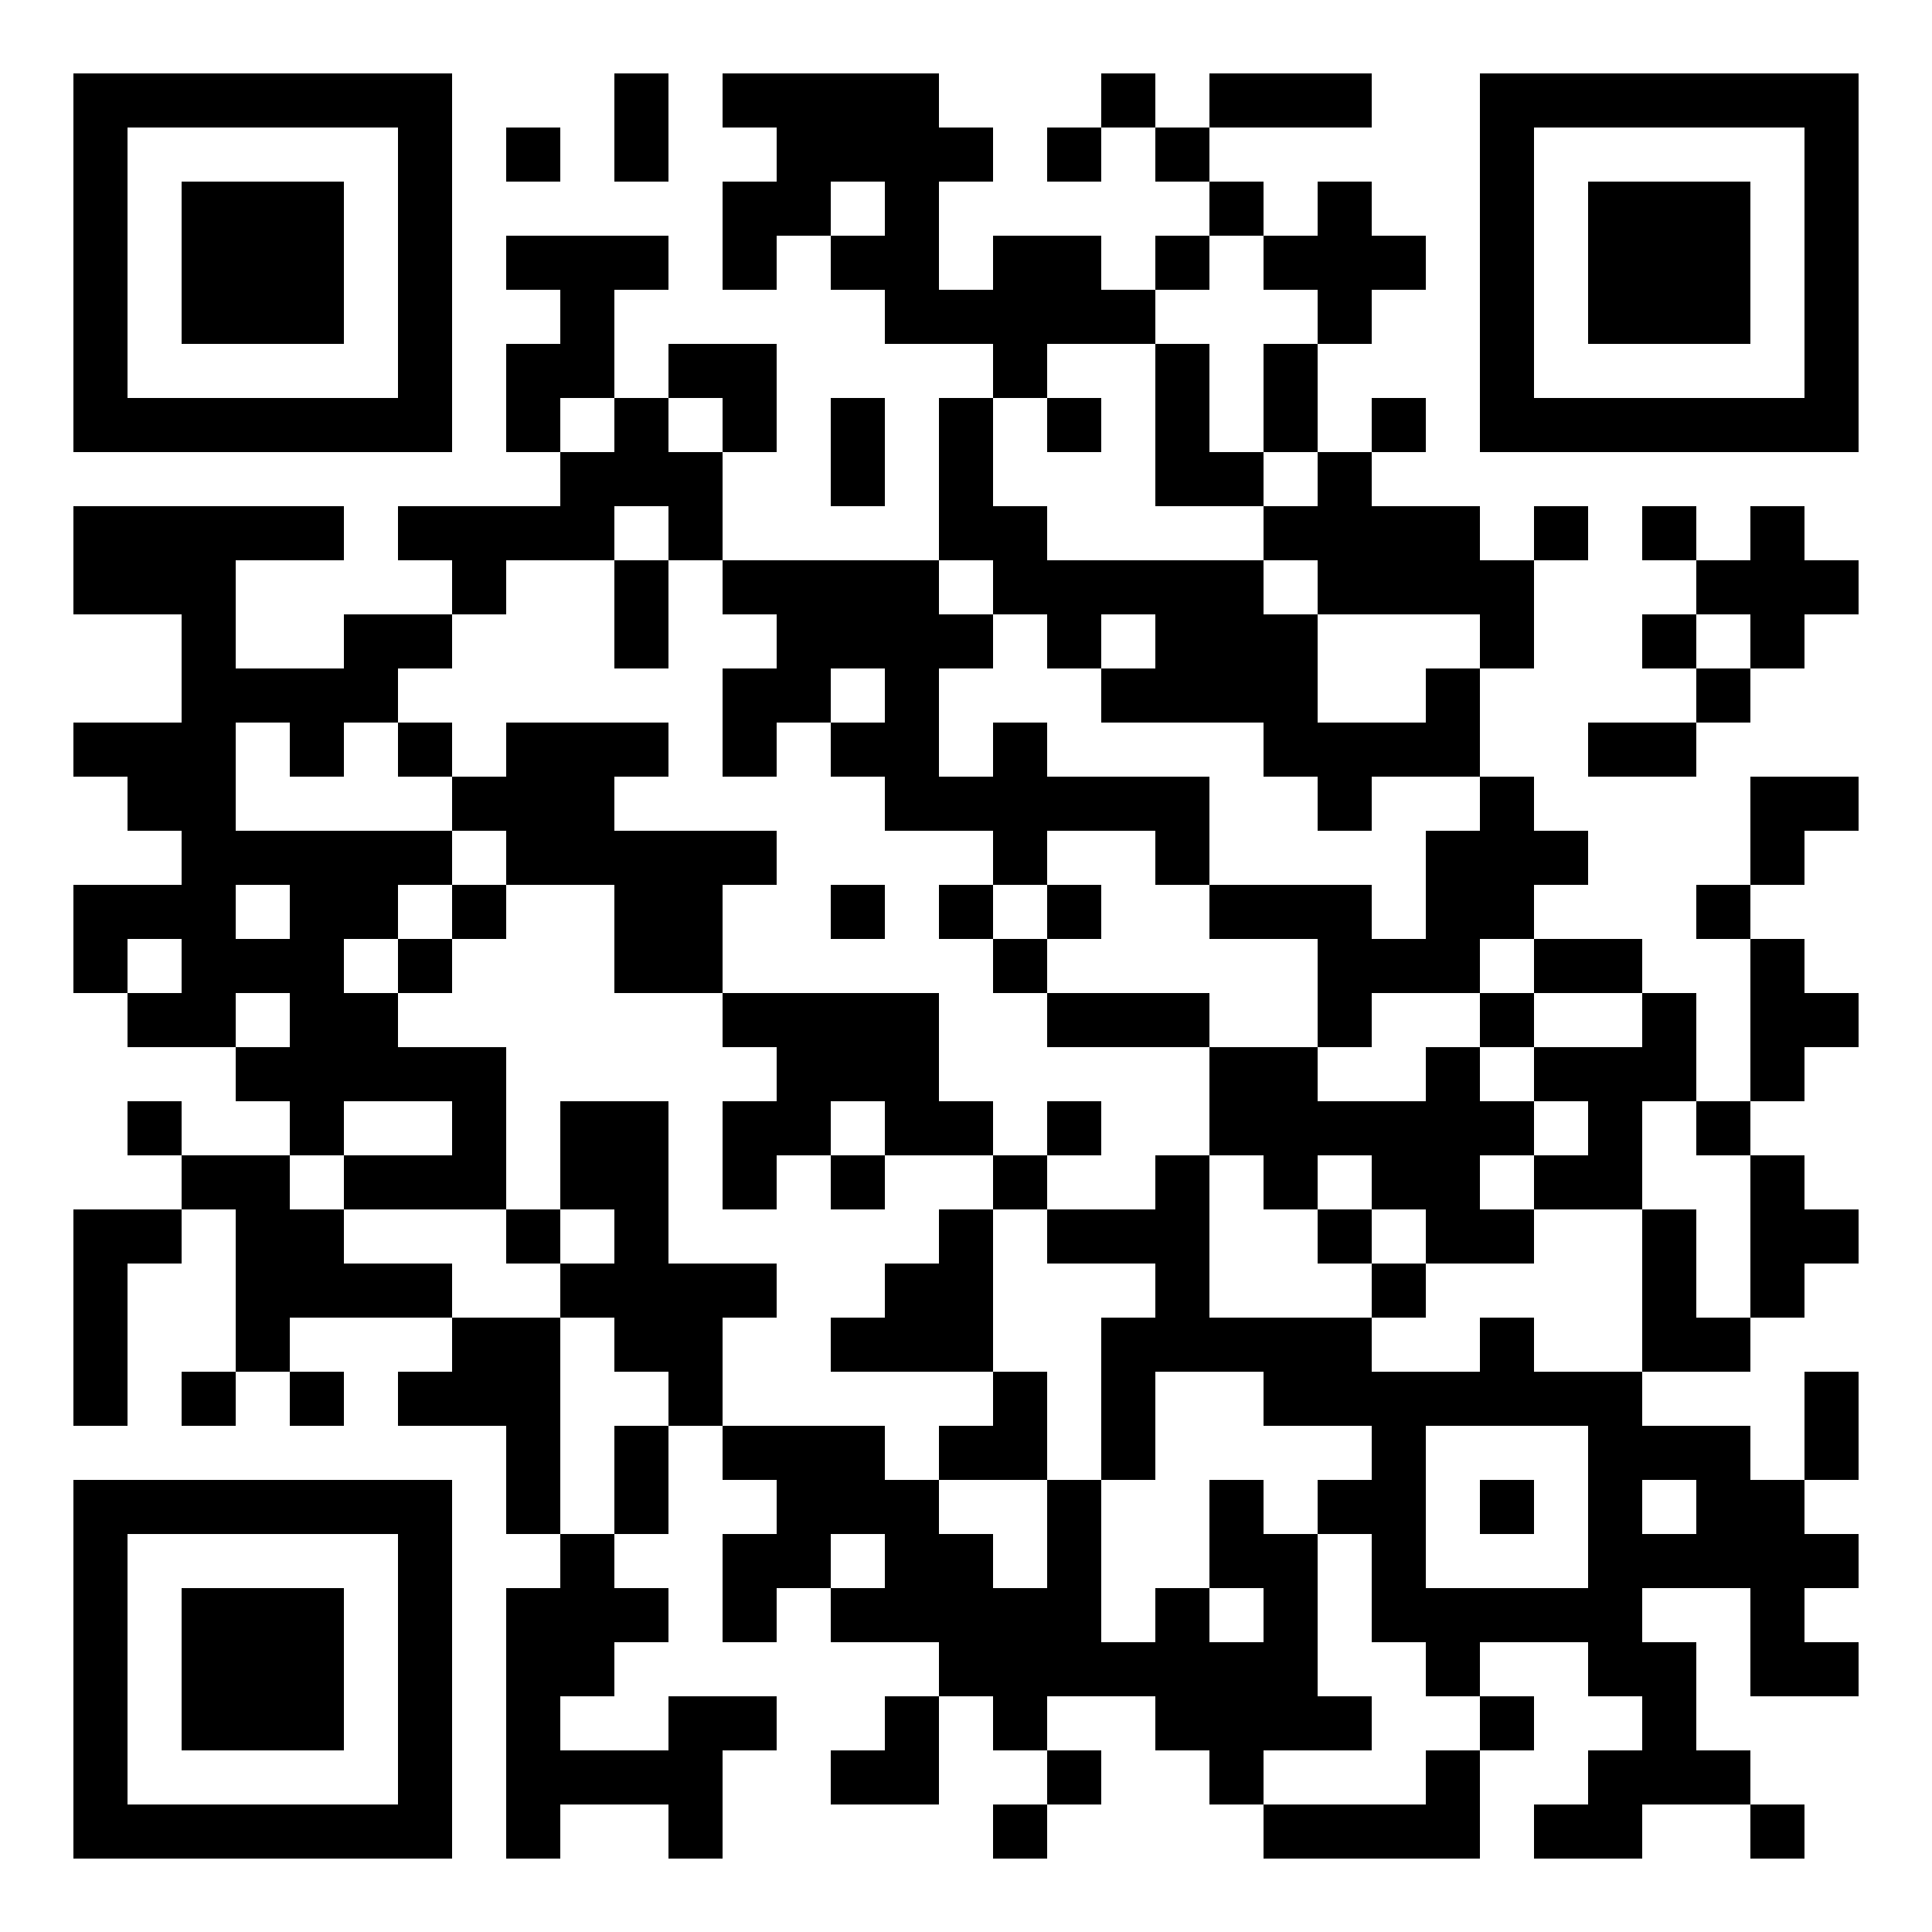 <?xml version="1.0" encoding="UTF-8"?>
<svg version="1.1" baseProfile="tiny" xmlns="http://www.w3.org/2000/svg" width="500" height="500">
<rect shape-rendering="optimizeSpeed"  x="0" y="0" width="500" height="500" fill="white" />
<rect shape-rendering="optimizeSpeed"  x="19" y="19" width="14" height="14" fill="black" />
<rect shape-rendering="optimizeSpeed"  x="33" y="19" width="14" height="14" fill="black" />
<rect shape-rendering="optimizeSpeed"  x="47" y="19" width="14" height="14" fill="black" />
<rect shape-rendering="optimizeSpeed"  x="61" y="19" width="14" height="14" fill="black" />
<rect shape-rendering="optimizeSpeed"  x="75" y="19" width="14" height="14" fill="black" />
<rect shape-rendering="optimizeSpeed"  x="89" y="19" width="14" height="14" fill="black" />
<rect shape-rendering="optimizeSpeed"  x="103" y="19" width="14" height="14" fill="black" />
<rect shape-rendering="optimizeSpeed"  x="159" y="19" width="14" height="14" fill="black" />
<rect shape-rendering="optimizeSpeed"  x="187" y="19" width="14" height="14" fill="black" />
<rect shape-rendering="optimizeSpeed"  x="201" y="19" width="14" height="14" fill="black" />
<rect shape-rendering="optimizeSpeed"  x="215" y="19" width="14" height="14" fill="black" />
<rect shape-rendering="optimizeSpeed"  x="229" y="19" width="14" height="14" fill="black" />
<rect shape-rendering="optimizeSpeed"  x="285" y="19" width="14" height="14" fill="black" />
<rect shape-rendering="optimizeSpeed"  x="313" y="19" width="14" height="14" fill="black" />
<rect shape-rendering="optimizeSpeed"  x="327" y="19" width="14" height="14" fill="black" />
<rect shape-rendering="optimizeSpeed"  x="341" y="19" width="14" height="14" fill="black" />
<rect shape-rendering="optimizeSpeed"  x="383" y="19" width="14" height="14" fill="black" />
<rect shape-rendering="optimizeSpeed"  x="397" y="19" width="14" height="14" fill="black" />
<rect shape-rendering="optimizeSpeed"  x="411" y="19" width="14" height="14" fill="black" />
<rect shape-rendering="optimizeSpeed"  x="425" y="19" width="14" height="14" fill="black" />
<rect shape-rendering="optimizeSpeed"  x="439" y="19" width="14" height="14" fill="black" />
<rect shape-rendering="optimizeSpeed"  x="453" y="19" width="14" height="14" fill="black" />
<rect shape-rendering="optimizeSpeed"  x="467" y="19" width="14" height="14" fill="black" />
<rect shape-rendering="optimizeSpeed"  x="19" y="33" width="14" height="14" fill="black" />
<rect shape-rendering="optimizeSpeed"  x="103" y="33" width="14" height="14" fill="black" />
<rect shape-rendering="optimizeSpeed"  x="131" y="33" width="14" height="14" fill="black" />
<rect shape-rendering="optimizeSpeed"  x="159" y="33" width="14" height="14" fill="black" />
<rect shape-rendering="optimizeSpeed"  x="201" y="33" width="14" height="14" fill="black" />
<rect shape-rendering="optimizeSpeed"  x="215" y="33" width="14" height="14" fill="black" />
<rect shape-rendering="optimizeSpeed"  x="229" y="33" width="14" height="14" fill="black" />
<rect shape-rendering="optimizeSpeed"  x="243" y="33" width="14" height="14" fill="black" />
<rect shape-rendering="optimizeSpeed"  x="271" y="33" width="14" height="14" fill="black" />
<rect shape-rendering="optimizeSpeed"  x="299" y="33" width="14" height="14" fill="black" />
<rect shape-rendering="optimizeSpeed"  x="383" y="33" width="14" height="14" fill="black" />
<rect shape-rendering="optimizeSpeed"  x="467" y="33" width="14" height="14" fill="black" />
<rect shape-rendering="optimizeSpeed"  x="19" y="47" width="14" height="14" fill="black" />
<rect shape-rendering="optimizeSpeed"  x="47" y="47" width="14" height="14" fill="black" />
<rect shape-rendering="optimizeSpeed"  x="61" y="47" width="14" height="14" fill="black" />
<rect shape-rendering="optimizeSpeed"  x="75" y="47" width="14" height="14" fill="black" />
<rect shape-rendering="optimizeSpeed"  x="103" y="47" width="14" height="14" fill="black" />
<rect shape-rendering="optimizeSpeed"  x="187" y="47" width="14" height="14" fill="black" />
<rect shape-rendering="optimizeSpeed"  x="201" y="47" width="14" height="14" fill="black" />
<rect shape-rendering="optimizeSpeed"  x="229" y="47" width="14" height="14" fill="black" />
<rect shape-rendering="optimizeSpeed"  x="313" y="47" width="14" height="14" fill="black" />
<rect shape-rendering="optimizeSpeed"  x="341" y="47" width="14" height="14" fill="black" />
<rect shape-rendering="optimizeSpeed"  x="383" y="47" width="14" height="14" fill="black" />
<rect shape-rendering="optimizeSpeed"  x="411" y="47" width="14" height="14" fill="black" />
<rect shape-rendering="optimizeSpeed"  x="425" y="47" width="14" height="14" fill="black" />
<rect shape-rendering="optimizeSpeed"  x="439" y="47" width="14" height="14" fill="black" />
<rect shape-rendering="optimizeSpeed"  x="467" y="47" width="14" height="14" fill="black" />
<rect shape-rendering="optimizeSpeed"  x="19" y="61" width="14" height="14" fill="black" />
<rect shape-rendering="optimizeSpeed"  x="47" y="61" width="14" height="14" fill="black" />
<rect shape-rendering="optimizeSpeed"  x="61" y="61" width="14" height="14" fill="black" />
<rect shape-rendering="optimizeSpeed"  x="75" y="61" width="14" height="14" fill="black" />
<rect shape-rendering="optimizeSpeed"  x="103" y="61" width="14" height="14" fill="black" />
<rect shape-rendering="optimizeSpeed"  x="131" y="61" width="14" height="14" fill="black" />
<rect shape-rendering="optimizeSpeed"  x="145" y="61" width="14" height="14" fill="black" />
<rect shape-rendering="optimizeSpeed"  x="159" y="61" width="14" height="14" fill="black" />
<rect shape-rendering="optimizeSpeed"  x="187" y="61" width="14" height="14" fill="black" />
<rect shape-rendering="optimizeSpeed"  x="215" y="61" width="14" height="14" fill="black" />
<rect shape-rendering="optimizeSpeed"  x="229" y="61" width="14" height="14" fill="black" />
<rect shape-rendering="optimizeSpeed"  x="257" y="61" width="14" height="14" fill="black" />
<rect shape-rendering="optimizeSpeed"  x="271" y="61" width="14" height="14" fill="black" />
<rect shape-rendering="optimizeSpeed"  x="299" y="61" width="14" height="14" fill="black" />
<rect shape-rendering="optimizeSpeed"  x="327" y="61" width="14" height="14" fill="black" />
<rect shape-rendering="optimizeSpeed"  x="341" y="61" width="14" height="14" fill="black" />
<rect shape-rendering="optimizeSpeed"  x="355" y="61" width="14" height="14" fill="black" />
<rect shape-rendering="optimizeSpeed"  x="383" y="61" width="14" height="14" fill="black" />
<rect shape-rendering="optimizeSpeed"  x="411" y="61" width="14" height="14" fill="black" />
<rect shape-rendering="optimizeSpeed"  x="425" y="61" width="14" height="14" fill="black" />
<rect shape-rendering="optimizeSpeed"  x="439" y="61" width="14" height="14" fill="black" />
<rect shape-rendering="optimizeSpeed"  x="467" y="61" width="14" height="14" fill="black" />
<rect shape-rendering="optimizeSpeed"  x="19" y="75" width="14" height="14" fill="black" />
<rect shape-rendering="optimizeSpeed"  x="47" y="75" width="14" height="14" fill="black" />
<rect shape-rendering="optimizeSpeed"  x="61" y="75" width="14" height="14" fill="black" />
<rect shape-rendering="optimizeSpeed"  x="75" y="75" width="14" height="14" fill="black" />
<rect shape-rendering="optimizeSpeed"  x="103" y="75" width="14" height="14" fill="black" />
<rect shape-rendering="optimizeSpeed"  x="145" y="75" width="14" height="14" fill="black" />
<rect shape-rendering="optimizeSpeed"  x="229" y="75" width="14" height="14" fill="black" />
<rect shape-rendering="optimizeSpeed"  x="243" y="75" width="14" height="14" fill="black" />
<rect shape-rendering="optimizeSpeed"  x="257" y="75" width="14" height="14" fill="black" />
<rect shape-rendering="optimizeSpeed"  x="271" y="75" width="14" height="14" fill="black" />
<rect shape-rendering="optimizeSpeed"  x="285" y="75" width="14" height="14" fill="black" />
<rect shape-rendering="optimizeSpeed"  x="341" y="75" width="14" height="14" fill="black" />
<rect shape-rendering="optimizeSpeed"  x="383" y="75" width="14" height="14" fill="black" />
<rect shape-rendering="optimizeSpeed"  x="411" y="75" width="14" height="14" fill="black" />
<rect shape-rendering="optimizeSpeed"  x="425" y="75" width="14" height="14" fill="black" />
<rect shape-rendering="optimizeSpeed"  x="439" y="75" width="14" height="14" fill="black" />
<rect shape-rendering="optimizeSpeed"  x="467" y="75" width="14" height="14" fill="black" />
<rect shape-rendering="optimizeSpeed"  x="19" y="89" width="14" height="14" fill="black" />
<rect shape-rendering="optimizeSpeed"  x="103" y="89" width="14" height="14" fill="black" />
<rect shape-rendering="optimizeSpeed"  x="131" y="89" width="14" height="14" fill="black" />
<rect shape-rendering="optimizeSpeed"  x="145" y="89" width="14" height="14" fill="black" />
<rect shape-rendering="optimizeSpeed"  x="173" y="89" width="14" height="14" fill="black" />
<rect shape-rendering="optimizeSpeed"  x="187" y="89" width="14" height="14" fill="black" />
<rect shape-rendering="optimizeSpeed"  x="257" y="89" width="14" height="14" fill="black" />
<rect shape-rendering="optimizeSpeed"  x="299" y="89" width="14" height="14" fill="black" />
<rect shape-rendering="optimizeSpeed"  x="327" y="89" width="14" height="14" fill="black" />
<rect shape-rendering="optimizeSpeed"  x="383" y="89" width="14" height="14" fill="black" />
<rect shape-rendering="optimizeSpeed"  x="467" y="89" width="14" height="14" fill="black" />
<rect shape-rendering="optimizeSpeed"  x="19" y="103" width="14" height="14" fill="black" />
<rect shape-rendering="optimizeSpeed"  x="33" y="103" width="14" height="14" fill="black" />
<rect shape-rendering="optimizeSpeed"  x="47" y="103" width="14" height="14" fill="black" />
<rect shape-rendering="optimizeSpeed"  x="61" y="103" width="14" height="14" fill="black" />
<rect shape-rendering="optimizeSpeed"  x="75" y="103" width="14" height="14" fill="black" />
<rect shape-rendering="optimizeSpeed"  x="89" y="103" width="14" height="14" fill="black" />
<rect shape-rendering="optimizeSpeed"  x="103" y="103" width="14" height="14" fill="black" />
<rect shape-rendering="optimizeSpeed"  x="131" y="103" width="14" height="14" fill="black" />
<rect shape-rendering="optimizeSpeed"  x="159" y="103" width="14" height="14" fill="black" />
<rect shape-rendering="optimizeSpeed"  x="187" y="103" width="14" height="14" fill="black" />
<rect shape-rendering="optimizeSpeed"  x="215" y="103" width="14" height="14" fill="black" />
<rect shape-rendering="optimizeSpeed"  x="243" y="103" width="14" height="14" fill="black" />
<rect shape-rendering="optimizeSpeed"  x="271" y="103" width="14" height="14" fill="black" />
<rect shape-rendering="optimizeSpeed"  x="299" y="103" width="14" height="14" fill="black" />
<rect shape-rendering="optimizeSpeed"  x="327" y="103" width="14" height="14" fill="black" />
<rect shape-rendering="optimizeSpeed"  x="355" y="103" width="14" height="14" fill="black" />
<rect shape-rendering="optimizeSpeed"  x="383" y="103" width="14" height="14" fill="black" />
<rect shape-rendering="optimizeSpeed"  x="397" y="103" width="14" height="14" fill="black" />
<rect shape-rendering="optimizeSpeed"  x="411" y="103" width="14" height="14" fill="black" />
<rect shape-rendering="optimizeSpeed"  x="425" y="103" width="14" height="14" fill="black" />
<rect shape-rendering="optimizeSpeed"  x="439" y="103" width="14" height="14" fill="black" />
<rect shape-rendering="optimizeSpeed"  x="453" y="103" width="14" height="14" fill="black" />
<rect shape-rendering="optimizeSpeed"  x="467" y="103" width="14" height="14" fill="black" />
<rect shape-rendering="optimizeSpeed"  x="145" y="117" width="14" height="14" fill="black" />
<rect shape-rendering="optimizeSpeed"  x="159" y="117" width="14" height="14" fill="black" />
<rect shape-rendering="optimizeSpeed"  x="173" y="117" width="14" height="14" fill="black" />
<rect shape-rendering="optimizeSpeed"  x="215" y="117" width="14" height="14" fill="black" />
<rect shape-rendering="optimizeSpeed"  x="243" y="117" width="14" height="14" fill="black" />
<rect shape-rendering="optimizeSpeed"  x="299" y="117" width="14" height="14" fill="black" />
<rect shape-rendering="optimizeSpeed"  x="313" y="117" width="14" height="14" fill="black" />
<rect shape-rendering="optimizeSpeed"  x="341" y="117" width="14" height="14" fill="black" />
<rect shape-rendering="optimizeSpeed"  x="19" y="131" width="14" height="14" fill="black" />
<rect shape-rendering="optimizeSpeed"  x="33" y="131" width="14" height="14" fill="black" />
<rect shape-rendering="optimizeSpeed"  x="47" y="131" width="14" height="14" fill="black" />
<rect shape-rendering="optimizeSpeed"  x="61" y="131" width="14" height="14" fill="black" />
<rect shape-rendering="optimizeSpeed"  x="75" y="131" width="14" height="14" fill="black" />
<rect shape-rendering="optimizeSpeed"  x="103" y="131" width="14" height="14" fill="black" />
<rect shape-rendering="optimizeSpeed"  x="117" y="131" width="14" height="14" fill="black" />
<rect shape-rendering="optimizeSpeed"  x="131" y="131" width="14" height="14" fill="black" />
<rect shape-rendering="optimizeSpeed"  x="145" y="131" width="14" height="14" fill="black" />
<rect shape-rendering="optimizeSpeed"  x="173" y="131" width="14" height="14" fill="black" />
<rect shape-rendering="optimizeSpeed"  x="243" y="131" width="14" height="14" fill="black" />
<rect shape-rendering="optimizeSpeed"  x="257" y="131" width="14" height="14" fill="black" />
<rect shape-rendering="optimizeSpeed"  x="327" y="131" width="14" height="14" fill="black" />
<rect shape-rendering="optimizeSpeed"  x="341" y="131" width="14" height="14" fill="black" />
<rect shape-rendering="optimizeSpeed"  x="355" y="131" width="14" height="14" fill="black" />
<rect shape-rendering="optimizeSpeed"  x="369" y="131" width="14" height="14" fill="black" />
<rect shape-rendering="optimizeSpeed"  x="397" y="131" width="14" height="14" fill="black" />
<rect shape-rendering="optimizeSpeed"  x="425" y="131" width="14" height="14" fill="black" />
<rect shape-rendering="optimizeSpeed"  x="453" y="131" width="14" height="14" fill="black" />
<rect shape-rendering="optimizeSpeed"  x="19" y="145" width="14" height="14" fill="black" />
<rect shape-rendering="optimizeSpeed"  x="33" y="145" width="14" height="14" fill="black" />
<rect shape-rendering="optimizeSpeed"  x="47" y="145" width="14" height="14" fill="black" />
<rect shape-rendering="optimizeSpeed"  x="117" y="145" width="14" height="14" fill="black" />
<rect shape-rendering="optimizeSpeed"  x="159" y="145" width="14" height="14" fill="black" />
<rect shape-rendering="optimizeSpeed"  x="187" y="145" width="14" height="14" fill="black" />
<rect shape-rendering="optimizeSpeed"  x="201" y="145" width="14" height="14" fill="black" />
<rect shape-rendering="optimizeSpeed"  x="215" y="145" width="14" height="14" fill="black" />
<rect shape-rendering="optimizeSpeed"  x="229" y="145" width="14" height="14" fill="black" />
<rect shape-rendering="optimizeSpeed"  x="257" y="145" width="14" height="14" fill="black" />
<rect shape-rendering="optimizeSpeed"  x="271" y="145" width="14" height="14" fill="black" />
<rect shape-rendering="optimizeSpeed"  x="285" y="145" width="14" height="14" fill="black" />
<rect shape-rendering="optimizeSpeed"  x="299" y="145" width="14" height="14" fill="black" />
<rect shape-rendering="optimizeSpeed"  x="313" y="145" width="14" height="14" fill="black" />
<rect shape-rendering="optimizeSpeed"  x="341" y="145" width="14" height="14" fill="black" />
<rect shape-rendering="optimizeSpeed"  x="355" y="145" width="14" height="14" fill="black" />
<rect shape-rendering="optimizeSpeed"  x="369" y="145" width="14" height="14" fill="black" />
<rect shape-rendering="optimizeSpeed"  x="383" y="145" width="14" height="14" fill="black" />
<rect shape-rendering="optimizeSpeed"  x="439" y="145" width="14" height="14" fill="black" />
<rect shape-rendering="optimizeSpeed"  x="453" y="145" width="14" height="14" fill="black" />
<rect shape-rendering="optimizeSpeed"  x="467" y="145" width="14" height="14" fill="black" />
<rect shape-rendering="optimizeSpeed"  x="47" y="159" width="14" height="14" fill="black" />
<rect shape-rendering="optimizeSpeed"  x="89" y="159" width="14" height="14" fill="black" />
<rect shape-rendering="optimizeSpeed"  x="103" y="159" width="14" height="14" fill="black" />
<rect shape-rendering="optimizeSpeed"  x="159" y="159" width="14" height="14" fill="black" />
<rect shape-rendering="optimizeSpeed"  x="201" y="159" width="14" height="14" fill="black" />
<rect shape-rendering="optimizeSpeed"  x="215" y="159" width="14" height="14" fill="black" />
<rect shape-rendering="optimizeSpeed"  x="229" y="159" width="14" height="14" fill="black" />
<rect shape-rendering="optimizeSpeed"  x="243" y="159" width="14" height="14" fill="black" />
<rect shape-rendering="optimizeSpeed"  x="271" y="159" width="14" height="14" fill="black" />
<rect shape-rendering="optimizeSpeed"  x="299" y="159" width="14" height="14" fill="black" />
<rect shape-rendering="optimizeSpeed"  x="313" y="159" width="14" height="14" fill="black" />
<rect shape-rendering="optimizeSpeed"  x="327" y="159" width="14" height="14" fill="black" />
<rect shape-rendering="optimizeSpeed"  x="383" y="159" width="14" height="14" fill="black" />
<rect shape-rendering="optimizeSpeed"  x="425" y="159" width="14" height="14" fill="black" />
<rect shape-rendering="optimizeSpeed"  x="453" y="159" width="14" height="14" fill="black" />
<rect shape-rendering="optimizeSpeed"  x="47" y="173" width="14" height="14" fill="black" />
<rect shape-rendering="optimizeSpeed"  x="61" y="173" width="14" height="14" fill="black" />
<rect shape-rendering="optimizeSpeed"  x="75" y="173" width="14" height="14" fill="black" />
<rect shape-rendering="optimizeSpeed"  x="89" y="173" width="14" height="14" fill="black" />
<rect shape-rendering="optimizeSpeed"  x="187" y="173" width="14" height="14" fill="black" />
<rect shape-rendering="optimizeSpeed"  x="201" y="173" width="14" height="14" fill="black" />
<rect shape-rendering="optimizeSpeed"  x="229" y="173" width="14" height="14" fill="black" />
<rect shape-rendering="optimizeSpeed"  x="285" y="173" width="14" height="14" fill="black" />
<rect shape-rendering="optimizeSpeed"  x="299" y="173" width="14" height="14" fill="black" />
<rect shape-rendering="optimizeSpeed"  x="313" y="173" width="14" height="14" fill="black" />
<rect shape-rendering="optimizeSpeed"  x="327" y="173" width="14" height="14" fill="black" />
<rect shape-rendering="optimizeSpeed"  x="369" y="173" width="14" height="14" fill="black" />
<rect shape-rendering="optimizeSpeed"  x="439" y="173" width="14" height="14" fill="black" />
<rect shape-rendering="optimizeSpeed"  x="19" y="187" width="14" height="14" fill="black" />
<rect shape-rendering="optimizeSpeed"  x="33" y="187" width="14" height="14" fill="black" />
<rect shape-rendering="optimizeSpeed"  x="47" y="187" width="14" height="14" fill="black" />
<rect shape-rendering="optimizeSpeed"  x="75" y="187" width="14" height="14" fill="black" />
<rect shape-rendering="optimizeSpeed"  x="103" y="187" width="14" height="14" fill="black" />
<rect shape-rendering="optimizeSpeed"  x="131" y="187" width="14" height="14" fill="black" />
<rect shape-rendering="optimizeSpeed"  x="145" y="187" width="14" height="14" fill="black" />
<rect shape-rendering="optimizeSpeed"  x="159" y="187" width="14" height="14" fill="black" />
<rect shape-rendering="optimizeSpeed"  x="187" y="187" width="14" height="14" fill="black" />
<rect shape-rendering="optimizeSpeed"  x="215" y="187" width="14" height="14" fill="black" />
<rect shape-rendering="optimizeSpeed"  x="229" y="187" width="14" height="14" fill="black" />
<rect shape-rendering="optimizeSpeed"  x="257" y="187" width="14" height="14" fill="black" />
<rect shape-rendering="optimizeSpeed"  x="327" y="187" width="14" height="14" fill="black" />
<rect shape-rendering="optimizeSpeed"  x="341" y="187" width="14" height="14" fill="black" />
<rect shape-rendering="optimizeSpeed"  x="355" y="187" width="14" height="14" fill="black" />
<rect shape-rendering="optimizeSpeed"  x="369" y="187" width="14" height="14" fill="black" />
<rect shape-rendering="optimizeSpeed"  x="411" y="187" width="14" height="14" fill="black" />
<rect shape-rendering="optimizeSpeed"  x="425" y="187" width="14" height="14" fill="black" />
<rect shape-rendering="optimizeSpeed"  x="33" y="201" width="14" height="14" fill="black" />
<rect shape-rendering="optimizeSpeed"  x="47" y="201" width="14" height="14" fill="black" />
<rect shape-rendering="optimizeSpeed"  x="117" y="201" width="14" height="14" fill="black" />
<rect shape-rendering="optimizeSpeed"  x="131" y="201" width="14" height="14" fill="black" />
<rect shape-rendering="optimizeSpeed"  x="145" y="201" width="14" height="14" fill="black" />
<rect shape-rendering="optimizeSpeed"  x="229" y="201" width="14" height="14" fill="black" />
<rect shape-rendering="optimizeSpeed"  x="243" y="201" width="14" height="14" fill="black" />
<rect shape-rendering="optimizeSpeed"  x="257" y="201" width="14" height="14" fill="black" />
<rect shape-rendering="optimizeSpeed"  x="271" y="201" width="14" height="14" fill="black" />
<rect shape-rendering="optimizeSpeed"  x="285" y="201" width="14" height="14" fill="black" />
<rect shape-rendering="optimizeSpeed"  x="299" y="201" width="14" height="14" fill="black" />
<rect shape-rendering="optimizeSpeed"  x="341" y="201" width="14" height="14" fill="black" />
<rect shape-rendering="optimizeSpeed"  x="383" y="201" width="14" height="14" fill="black" />
<rect shape-rendering="optimizeSpeed"  x="453" y="201" width="14" height="14" fill="black" />
<rect shape-rendering="optimizeSpeed"  x="467" y="201" width="14" height="14" fill="black" />
<rect shape-rendering="optimizeSpeed"  x="47" y="215" width="14" height="14" fill="black" />
<rect shape-rendering="optimizeSpeed"  x="61" y="215" width="14" height="14" fill="black" />
<rect shape-rendering="optimizeSpeed"  x="75" y="215" width="14" height="14" fill="black" />
<rect shape-rendering="optimizeSpeed"  x="89" y="215" width="14" height="14" fill="black" />
<rect shape-rendering="optimizeSpeed"  x="103" y="215" width="14" height="14" fill="black" />
<rect shape-rendering="optimizeSpeed"  x="131" y="215" width="14" height="14" fill="black" />
<rect shape-rendering="optimizeSpeed"  x="145" y="215" width="14" height="14" fill="black" />
<rect shape-rendering="optimizeSpeed"  x="159" y="215" width="14" height="14" fill="black" />
<rect shape-rendering="optimizeSpeed"  x="173" y="215" width="14" height="14" fill="black" />
<rect shape-rendering="optimizeSpeed"  x="187" y="215" width="14" height="14" fill="black" />
<rect shape-rendering="optimizeSpeed"  x="257" y="215" width="14" height="14" fill="black" />
<rect shape-rendering="optimizeSpeed"  x="299" y="215" width="14" height="14" fill="black" />
<rect shape-rendering="optimizeSpeed"  x="369" y="215" width="14" height="14" fill="black" />
<rect shape-rendering="optimizeSpeed"  x="383" y="215" width="14" height="14" fill="black" />
<rect shape-rendering="optimizeSpeed"  x="397" y="215" width="14" height="14" fill="black" />
<rect shape-rendering="optimizeSpeed"  x="453" y="215" width="14" height="14" fill="black" />
<rect shape-rendering="optimizeSpeed"  x="19" y="229" width="14" height="14" fill="black" />
<rect shape-rendering="optimizeSpeed"  x="33" y="229" width="14" height="14" fill="black" />
<rect shape-rendering="optimizeSpeed"  x="47" y="229" width="14" height="14" fill="black" />
<rect shape-rendering="optimizeSpeed"  x="75" y="229" width="14" height="14" fill="black" />
<rect shape-rendering="optimizeSpeed"  x="89" y="229" width="14" height="14" fill="black" />
<rect shape-rendering="optimizeSpeed"  x="117" y="229" width="14" height="14" fill="black" />
<rect shape-rendering="optimizeSpeed"  x="159" y="229" width="14" height="14" fill="black" />
<rect shape-rendering="optimizeSpeed"  x="173" y="229" width="14" height="14" fill="black" />
<rect shape-rendering="optimizeSpeed"  x="215" y="229" width="14" height="14" fill="black" />
<rect shape-rendering="optimizeSpeed"  x="243" y="229" width="14" height="14" fill="black" />
<rect shape-rendering="optimizeSpeed"  x="271" y="229" width="14" height="14" fill="black" />
<rect shape-rendering="optimizeSpeed"  x="313" y="229" width="14" height="14" fill="black" />
<rect shape-rendering="optimizeSpeed"  x="327" y="229" width="14" height="14" fill="black" />
<rect shape-rendering="optimizeSpeed"  x="341" y="229" width="14" height="14" fill="black" />
<rect shape-rendering="optimizeSpeed"  x="369" y="229" width="14" height="14" fill="black" />
<rect shape-rendering="optimizeSpeed"  x="383" y="229" width="14" height="14" fill="black" />
<rect shape-rendering="optimizeSpeed"  x="439" y="229" width="14" height="14" fill="black" />
<rect shape-rendering="optimizeSpeed"  x="19" y="243" width="14" height="14" fill="black" />
<rect shape-rendering="optimizeSpeed"  x="47" y="243" width="14" height="14" fill="black" />
<rect shape-rendering="optimizeSpeed"  x="61" y="243" width="14" height="14" fill="black" />
<rect shape-rendering="optimizeSpeed"  x="75" y="243" width="14" height="14" fill="black" />
<rect shape-rendering="optimizeSpeed"  x="103" y="243" width="14" height="14" fill="black" />
<rect shape-rendering="optimizeSpeed"  x="159" y="243" width="14" height="14" fill="black" />
<rect shape-rendering="optimizeSpeed"  x="173" y="243" width="14" height="14" fill="black" />
<rect shape-rendering="optimizeSpeed"  x="257" y="243" width="14" height="14" fill="black" />
<rect shape-rendering="optimizeSpeed"  x="341" y="243" width="14" height="14" fill="black" />
<rect shape-rendering="optimizeSpeed"  x="355" y="243" width="14" height="14" fill="black" />
<rect shape-rendering="optimizeSpeed"  x="369" y="243" width="14" height="14" fill="black" />
<rect shape-rendering="optimizeSpeed"  x="397" y="243" width="14" height="14" fill="black" />
<rect shape-rendering="optimizeSpeed"  x="411" y="243" width="14" height="14" fill="black" />
<rect shape-rendering="optimizeSpeed"  x="453" y="243" width="14" height="14" fill="black" />
<rect shape-rendering="optimizeSpeed"  x="33" y="257" width="14" height="14" fill="black" />
<rect shape-rendering="optimizeSpeed"  x="47" y="257" width="14" height="14" fill="black" />
<rect shape-rendering="optimizeSpeed"  x="75" y="257" width="14" height="14" fill="black" />
<rect shape-rendering="optimizeSpeed"  x="89" y="257" width="14" height="14" fill="black" />
<rect shape-rendering="optimizeSpeed"  x="187" y="257" width="14" height="14" fill="black" />
<rect shape-rendering="optimizeSpeed"  x="201" y="257" width="14" height="14" fill="black" />
<rect shape-rendering="optimizeSpeed"  x="215" y="257" width="14" height="14" fill="black" />
<rect shape-rendering="optimizeSpeed"  x="229" y="257" width="14" height="14" fill="black" />
<rect shape-rendering="optimizeSpeed"  x="271" y="257" width="14" height="14" fill="black" />
<rect shape-rendering="optimizeSpeed"  x="285" y="257" width="14" height="14" fill="black" />
<rect shape-rendering="optimizeSpeed"  x="299" y="257" width="14" height="14" fill="black" />
<rect shape-rendering="optimizeSpeed"  x="341" y="257" width="14" height="14" fill="black" />
<rect shape-rendering="optimizeSpeed"  x="383" y="257" width="14" height="14" fill="black" />
<rect shape-rendering="optimizeSpeed"  x="425" y="257" width="14" height="14" fill="black" />
<rect shape-rendering="optimizeSpeed"  x="453" y="257" width="14" height="14" fill="black" />
<rect shape-rendering="optimizeSpeed"  x="467" y="257" width="14" height="14" fill="black" />
<rect shape-rendering="optimizeSpeed"  x="61" y="271" width="14" height="14" fill="black" />
<rect shape-rendering="optimizeSpeed"  x="75" y="271" width="14" height="14" fill="black" />
<rect shape-rendering="optimizeSpeed"  x="89" y="271" width="14" height="14" fill="black" />
<rect shape-rendering="optimizeSpeed"  x="103" y="271" width="14" height="14" fill="black" />
<rect shape-rendering="optimizeSpeed"  x="117" y="271" width="14" height="14" fill="black" />
<rect shape-rendering="optimizeSpeed"  x="201" y="271" width="14" height="14" fill="black" />
<rect shape-rendering="optimizeSpeed"  x="215" y="271" width="14" height="14" fill="black" />
<rect shape-rendering="optimizeSpeed"  x="229" y="271" width="14" height="14" fill="black" />
<rect shape-rendering="optimizeSpeed"  x="313" y="271" width="14" height="14" fill="black" />
<rect shape-rendering="optimizeSpeed"  x="327" y="271" width="14" height="14" fill="black" />
<rect shape-rendering="optimizeSpeed"  x="369" y="271" width="14" height="14" fill="black" />
<rect shape-rendering="optimizeSpeed"  x="397" y="271" width="14" height="14" fill="black" />
<rect shape-rendering="optimizeSpeed"  x="411" y="271" width="14" height="14" fill="black" />
<rect shape-rendering="optimizeSpeed"  x="425" y="271" width="14" height="14" fill="black" />
<rect shape-rendering="optimizeSpeed"  x="453" y="271" width="14" height="14" fill="black" />
<rect shape-rendering="optimizeSpeed"  x="33" y="285" width="14" height="14" fill="black" />
<rect shape-rendering="optimizeSpeed"  x="75" y="285" width="14" height="14" fill="black" />
<rect shape-rendering="optimizeSpeed"  x="117" y="285" width="14" height="14" fill="black" />
<rect shape-rendering="optimizeSpeed"  x="145" y="285" width="14" height="14" fill="black" />
<rect shape-rendering="optimizeSpeed"  x="159" y="285" width="14" height="14" fill="black" />
<rect shape-rendering="optimizeSpeed"  x="187" y="285" width="14" height="14" fill="black" />
<rect shape-rendering="optimizeSpeed"  x="201" y="285" width="14" height="14" fill="black" />
<rect shape-rendering="optimizeSpeed"  x="229" y="285" width="14" height="14" fill="black" />
<rect shape-rendering="optimizeSpeed"  x="243" y="285" width="14" height="14" fill="black" />
<rect shape-rendering="optimizeSpeed"  x="271" y="285" width="14" height="14" fill="black" />
<rect shape-rendering="optimizeSpeed"  x="313" y="285" width="14" height="14" fill="black" />
<rect shape-rendering="optimizeSpeed"  x="327" y="285" width="14" height="14" fill="black" />
<rect shape-rendering="optimizeSpeed"  x="341" y="285" width="14" height="14" fill="black" />
<rect shape-rendering="optimizeSpeed"  x="355" y="285" width="14" height="14" fill="black" />
<rect shape-rendering="optimizeSpeed"  x="369" y="285" width="14" height="14" fill="black" />
<rect shape-rendering="optimizeSpeed"  x="383" y="285" width="14" height="14" fill="black" />
<rect shape-rendering="optimizeSpeed"  x="411" y="285" width="14" height="14" fill="black" />
<rect shape-rendering="optimizeSpeed"  x="439" y="285" width="14" height="14" fill="black" />
<rect shape-rendering="optimizeSpeed"  x="47" y="299" width="14" height="14" fill="black" />
<rect shape-rendering="optimizeSpeed"  x="61" y="299" width="14" height="14" fill="black" />
<rect shape-rendering="optimizeSpeed"  x="89" y="299" width="14" height="14" fill="black" />
<rect shape-rendering="optimizeSpeed"  x="103" y="299" width="14" height="14" fill="black" />
<rect shape-rendering="optimizeSpeed"  x="117" y="299" width="14" height="14" fill="black" />
<rect shape-rendering="optimizeSpeed"  x="145" y="299" width="14" height="14" fill="black" />
<rect shape-rendering="optimizeSpeed"  x="159" y="299" width="14" height="14" fill="black" />
<rect shape-rendering="optimizeSpeed"  x="187" y="299" width="14" height="14" fill="black" />
<rect shape-rendering="optimizeSpeed"  x="215" y="299" width="14" height="14" fill="black" />
<rect shape-rendering="optimizeSpeed"  x="257" y="299" width="14" height="14" fill="black" />
<rect shape-rendering="optimizeSpeed"  x="299" y="299" width="14" height="14" fill="black" />
<rect shape-rendering="optimizeSpeed"  x="327" y="299" width="14" height="14" fill="black" />
<rect shape-rendering="optimizeSpeed"  x="355" y="299" width="14" height="14" fill="black" />
<rect shape-rendering="optimizeSpeed"  x="369" y="299" width="14" height="14" fill="black" />
<rect shape-rendering="optimizeSpeed"  x="397" y="299" width="14" height="14" fill="black" />
<rect shape-rendering="optimizeSpeed"  x="411" y="299" width="14" height="14" fill="black" />
<rect shape-rendering="optimizeSpeed"  x="453" y="299" width="14" height="14" fill="black" />
<rect shape-rendering="optimizeSpeed"  x="19" y="313" width="14" height="14" fill="black" />
<rect shape-rendering="optimizeSpeed"  x="33" y="313" width="14" height="14" fill="black" />
<rect shape-rendering="optimizeSpeed"  x="61" y="313" width="14" height="14" fill="black" />
<rect shape-rendering="optimizeSpeed"  x="75" y="313" width="14" height="14" fill="black" />
<rect shape-rendering="optimizeSpeed"  x="131" y="313" width="14" height="14" fill="black" />
<rect shape-rendering="optimizeSpeed"  x="159" y="313" width="14" height="14" fill="black" />
<rect shape-rendering="optimizeSpeed"  x="243" y="313" width="14" height="14" fill="black" />
<rect shape-rendering="optimizeSpeed"  x="271" y="313" width="14" height="14" fill="black" />
<rect shape-rendering="optimizeSpeed"  x="285" y="313" width="14" height="14" fill="black" />
<rect shape-rendering="optimizeSpeed"  x="299" y="313" width="14" height="14" fill="black" />
<rect shape-rendering="optimizeSpeed"  x="341" y="313" width="14" height="14" fill="black" />
<rect shape-rendering="optimizeSpeed"  x="369" y="313" width="14" height="14" fill="black" />
<rect shape-rendering="optimizeSpeed"  x="383" y="313" width="14" height="14" fill="black" />
<rect shape-rendering="optimizeSpeed"  x="425" y="313" width="14" height="14" fill="black" />
<rect shape-rendering="optimizeSpeed"  x="453" y="313" width="14" height="14" fill="black" />
<rect shape-rendering="optimizeSpeed"  x="467" y="313" width="14" height="14" fill="black" />
<rect shape-rendering="optimizeSpeed"  x="19" y="327" width="14" height="14" fill="black" />
<rect shape-rendering="optimizeSpeed"  x="61" y="327" width="14" height="14" fill="black" />
<rect shape-rendering="optimizeSpeed"  x="75" y="327" width="14" height="14" fill="black" />
<rect shape-rendering="optimizeSpeed"  x="89" y="327" width="14" height="14" fill="black" />
<rect shape-rendering="optimizeSpeed"  x="103" y="327" width="14" height="14" fill="black" />
<rect shape-rendering="optimizeSpeed"  x="145" y="327" width="14" height="14" fill="black" />
<rect shape-rendering="optimizeSpeed"  x="159" y="327" width="14" height="14" fill="black" />
<rect shape-rendering="optimizeSpeed"  x="173" y="327" width="14" height="14" fill="black" />
<rect shape-rendering="optimizeSpeed"  x="187" y="327" width="14" height="14" fill="black" />
<rect shape-rendering="optimizeSpeed"  x="229" y="327" width="14" height="14" fill="black" />
<rect shape-rendering="optimizeSpeed"  x="243" y="327" width="14" height="14" fill="black" />
<rect shape-rendering="optimizeSpeed"  x="299" y="327" width="14" height="14" fill="black" />
<rect shape-rendering="optimizeSpeed"  x="355" y="327" width="14" height="14" fill="black" />
<rect shape-rendering="optimizeSpeed"  x="425" y="327" width="14" height="14" fill="black" />
<rect shape-rendering="optimizeSpeed"  x="453" y="327" width="14" height="14" fill="black" />
<rect shape-rendering="optimizeSpeed"  x="19" y="341" width="14" height="14" fill="black" />
<rect shape-rendering="optimizeSpeed"  x="61" y="341" width="14" height="14" fill="black" />
<rect shape-rendering="optimizeSpeed"  x="117" y="341" width="14" height="14" fill="black" />
<rect shape-rendering="optimizeSpeed"  x="131" y="341" width="14" height="14" fill="black" />
<rect shape-rendering="optimizeSpeed"  x="159" y="341" width="14" height="14" fill="black" />
<rect shape-rendering="optimizeSpeed"  x="173" y="341" width="14" height="14" fill="black" />
<rect shape-rendering="optimizeSpeed"  x="215" y="341" width="14" height="14" fill="black" />
<rect shape-rendering="optimizeSpeed"  x="229" y="341" width="14" height="14" fill="black" />
<rect shape-rendering="optimizeSpeed"  x="243" y="341" width="14" height="14" fill="black" />
<rect shape-rendering="optimizeSpeed"  x="285" y="341" width="14" height="14" fill="black" />
<rect shape-rendering="optimizeSpeed"  x="299" y="341" width="14" height="14" fill="black" />
<rect shape-rendering="optimizeSpeed"  x="313" y="341" width="14" height="14" fill="black" />
<rect shape-rendering="optimizeSpeed"  x="327" y="341" width="14" height="14" fill="black" />
<rect shape-rendering="optimizeSpeed"  x="341" y="341" width="14" height="14" fill="black" />
<rect shape-rendering="optimizeSpeed"  x="383" y="341" width="14" height="14" fill="black" />
<rect shape-rendering="optimizeSpeed"  x="425" y="341" width="14" height="14" fill="black" />
<rect shape-rendering="optimizeSpeed"  x="439" y="341" width="14" height="14" fill="black" />
<rect shape-rendering="optimizeSpeed"  x="19" y="355" width="14" height="14" fill="black" />
<rect shape-rendering="optimizeSpeed"  x="47" y="355" width="14" height="14" fill="black" />
<rect shape-rendering="optimizeSpeed"  x="75" y="355" width="14" height="14" fill="black" />
<rect shape-rendering="optimizeSpeed"  x="103" y="355" width="14" height="14" fill="black" />
<rect shape-rendering="optimizeSpeed"  x="117" y="355" width="14" height="14" fill="black" />
<rect shape-rendering="optimizeSpeed"  x="131" y="355" width="14" height="14" fill="black" />
<rect shape-rendering="optimizeSpeed"  x="173" y="355" width="14" height="14" fill="black" />
<rect shape-rendering="optimizeSpeed"  x="257" y="355" width="14" height="14" fill="black" />
<rect shape-rendering="optimizeSpeed"  x="285" y="355" width="14" height="14" fill="black" />
<rect shape-rendering="optimizeSpeed"  x="327" y="355" width="14" height="14" fill="black" />
<rect shape-rendering="optimizeSpeed"  x="341" y="355" width="14" height="14" fill="black" />
<rect shape-rendering="optimizeSpeed"  x="355" y="355" width="14" height="14" fill="black" />
<rect shape-rendering="optimizeSpeed"  x="369" y="355" width="14" height="14" fill="black" />
<rect shape-rendering="optimizeSpeed"  x="383" y="355" width="14" height="14" fill="black" />
<rect shape-rendering="optimizeSpeed"  x="397" y="355" width="14" height="14" fill="black" />
<rect shape-rendering="optimizeSpeed"  x="411" y="355" width="14" height="14" fill="black" />
<rect shape-rendering="optimizeSpeed"  x="467" y="355" width="14" height="14" fill="black" />
<rect shape-rendering="optimizeSpeed"  x="131" y="369" width="14" height="14" fill="black" />
<rect shape-rendering="optimizeSpeed"  x="159" y="369" width="14" height="14" fill="black" />
<rect shape-rendering="optimizeSpeed"  x="187" y="369" width="14" height="14" fill="black" />
<rect shape-rendering="optimizeSpeed"  x="201" y="369" width="14" height="14" fill="black" />
<rect shape-rendering="optimizeSpeed"  x="215" y="369" width="14" height="14" fill="black" />
<rect shape-rendering="optimizeSpeed"  x="243" y="369" width="14" height="14" fill="black" />
<rect shape-rendering="optimizeSpeed"  x="257" y="369" width="14" height="14" fill="black" />
<rect shape-rendering="optimizeSpeed"  x="285" y="369" width="14" height="14" fill="black" />
<rect shape-rendering="optimizeSpeed"  x="355" y="369" width="14" height="14" fill="black" />
<rect shape-rendering="optimizeSpeed"  x="411" y="369" width="14" height="14" fill="black" />
<rect shape-rendering="optimizeSpeed"  x="425" y="369" width="14" height="14" fill="black" />
<rect shape-rendering="optimizeSpeed"  x="439" y="369" width="14" height="14" fill="black" />
<rect shape-rendering="optimizeSpeed"  x="467" y="369" width="14" height="14" fill="black" />
<rect shape-rendering="optimizeSpeed"  x="19" y="383" width="14" height="14" fill="black" />
<rect shape-rendering="optimizeSpeed"  x="33" y="383" width="14" height="14" fill="black" />
<rect shape-rendering="optimizeSpeed"  x="47" y="383" width="14" height="14" fill="black" />
<rect shape-rendering="optimizeSpeed"  x="61" y="383" width="14" height="14" fill="black" />
<rect shape-rendering="optimizeSpeed"  x="75" y="383" width="14" height="14" fill="black" />
<rect shape-rendering="optimizeSpeed"  x="89" y="383" width="14" height="14" fill="black" />
<rect shape-rendering="optimizeSpeed"  x="103" y="383" width="14" height="14" fill="black" />
<rect shape-rendering="optimizeSpeed"  x="131" y="383" width="14" height="14" fill="black" />
<rect shape-rendering="optimizeSpeed"  x="159" y="383" width="14" height="14" fill="black" />
<rect shape-rendering="optimizeSpeed"  x="201" y="383" width="14" height="14" fill="black" />
<rect shape-rendering="optimizeSpeed"  x="215" y="383" width="14" height="14" fill="black" />
<rect shape-rendering="optimizeSpeed"  x="229" y="383" width="14" height="14" fill="black" />
<rect shape-rendering="optimizeSpeed"  x="271" y="383" width="14" height="14" fill="black" />
<rect shape-rendering="optimizeSpeed"  x="313" y="383" width="14" height="14" fill="black" />
<rect shape-rendering="optimizeSpeed"  x="341" y="383" width="14" height="14" fill="black" />
<rect shape-rendering="optimizeSpeed"  x="355" y="383" width="14" height="14" fill="black" />
<rect shape-rendering="optimizeSpeed"  x="383" y="383" width="14" height="14" fill="black" />
<rect shape-rendering="optimizeSpeed"  x="411" y="383" width="14" height="14" fill="black" />
<rect shape-rendering="optimizeSpeed"  x="439" y="383" width="14" height="14" fill="black" />
<rect shape-rendering="optimizeSpeed"  x="453" y="383" width="14" height="14" fill="black" />
<rect shape-rendering="optimizeSpeed"  x="19" y="397" width="14" height="14" fill="black" />
<rect shape-rendering="optimizeSpeed"  x="103" y="397" width="14" height="14" fill="black" />
<rect shape-rendering="optimizeSpeed"  x="145" y="397" width="14" height="14" fill="black" />
<rect shape-rendering="optimizeSpeed"  x="187" y="397" width="14" height="14" fill="black" />
<rect shape-rendering="optimizeSpeed"  x="201" y="397" width="14" height="14" fill="black" />
<rect shape-rendering="optimizeSpeed"  x="229" y="397" width="14" height="14" fill="black" />
<rect shape-rendering="optimizeSpeed"  x="243" y="397" width="14" height="14" fill="black" />
<rect shape-rendering="optimizeSpeed"  x="271" y="397" width="14" height="14" fill="black" />
<rect shape-rendering="optimizeSpeed"  x="313" y="397" width="14" height="14" fill="black" />
<rect shape-rendering="optimizeSpeed"  x="327" y="397" width="14" height="14" fill="black" />
<rect shape-rendering="optimizeSpeed"  x="355" y="397" width="14" height="14" fill="black" />
<rect shape-rendering="optimizeSpeed"  x="411" y="397" width="14" height="14" fill="black" />
<rect shape-rendering="optimizeSpeed"  x="425" y="397" width="14" height="14" fill="black" />
<rect shape-rendering="optimizeSpeed"  x="439" y="397" width="14" height="14" fill="black" />
<rect shape-rendering="optimizeSpeed"  x="453" y="397" width="14" height="14" fill="black" />
<rect shape-rendering="optimizeSpeed"  x="467" y="397" width="14" height="14" fill="black" />
<rect shape-rendering="optimizeSpeed"  x="19" y="411" width="14" height="14" fill="black" />
<rect shape-rendering="optimizeSpeed"  x="47" y="411" width="14" height="14" fill="black" />
<rect shape-rendering="optimizeSpeed"  x="61" y="411" width="14" height="14" fill="black" />
<rect shape-rendering="optimizeSpeed"  x="75" y="411" width="14" height="14" fill="black" />
<rect shape-rendering="optimizeSpeed"  x="103" y="411" width="14" height="14" fill="black" />
<rect shape-rendering="optimizeSpeed"  x="131" y="411" width="14" height="14" fill="black" />
<rect shape-rendering="optimizeSpeed"  x="145" y="411" width="14" height="14" fill="black" />
<rect shape-rendering="optimizeSpeed"  x="159" y="411" width="14" height="14" fill="black" />
<rect shape-rendering="optimizeSpeed"  x="187" y="411" width="14" height="14" fill="black" />
<rect shape-rendering="optimizeSpeed"  x="215" y="411" width="14" height="14" fill="black" />
<rect shape-rendering="optimizeSpeed"  x="229" y="411" width="14" height="14" fill="black" />
<rect shape-rendering="optimizeSpeed"  x="243" y="411" width="14" height="14" fill="black" />
<rect shape-rendering="optimizeSpeed"  x="257" y="411" width="14" height="14" fill="black" />
<rect shape-rendering="optimizeSpeed"  x="271" y="411" width="14" height="14" fill="black" />
<rect shape-rendering="optimizeSpeed"  x="299" y="411" width="14" height="14" fill="black" />
<rect shape-rendering="optimizeSpeed"  x="327" y="411" width="14" height="14" fill="black" />
<rect shape-rendering="optimizeSpeed"  x="355" y="411" width="14" height="14" fill="black" />
<rect shape-rendering="optimizeSpeed"  x="369" y="411" width="14" height="14" fill="black" />
<rect shape-rendering="optimizeSpeed"  x="383" y="411" width="14" height="14" fill="black" />
<rect shape-rendering="optimizeSpeed"  x="397" y="411" width="14" height="14" fill="black" />
<rect shape-rendering="optimizeSpeed"  x="411" y="411" width="14" height="14" fill="black" />
<rect shape-rendering="optimizeSpeed"  x="453" y="411" width="14" height="14" fill="black" />
<rect shape-rendering="optimizeSpeed"  x="19" y="425" width="14" height="14" fill="black" />
<rect shape-rendering="optimizeSpeed"  x="47" y="425" width="14" height="14" fill="black" />
<rect shape-rendering="optimizeSpeed"  x="61" y="425" width="14" height="14" fill="black" />
<rect shape-rendering="optimizeSpeed"  x="75" y="425" width="14" height="14" fill="black" />
<rect shape-rendering="optimizeSpeed"  x="103" y="425" width="14" height="14" fill="black" />
<rect shape-rendering="optimizeSpeed"  x="131" y="425" width="14" height="14" fill="black" />
<rect shape-rendering="optimizeSpeed"  x="145" y="425" width="14" height="14" fill="black" />
<rect shape-rendering="optimizeSpeed"  x="243" y="425" width="14" height="14" fill="black" />
<rect shape-rendering="optimizeSpeed"  x="257" y="425" width="14" height="14" fill="black" />
<rect shape-rendering="optimizeSpeed"  x="271" y="425" width="14" height="14" fill="black" />
<rect shape-rendering="optimizeSpeed"  x="285" y="425" width="14" height="14" fill="black" />
<rect shape-rendering="optimizeSpeed"  x="299" y="425" width="14" height="14" fill="black" />
<rect shape-rendering="optimizeSpeed"  x="313" y="425" width="14" height="14" fill="black" />
<rect shape-rendering="optimizeSpeed"  x="327" y="425" width="14" height="14" fill="black" />
<rect shape-rendering="optimizeSpeed"  x="369" y="425" width="14" height="14" fill="black" />
<rect shape-rendering="optimizeSpeed"  x="411" y="425" width="14" height="14" fill="black" />
<rect shape-rendering="optimizeSpeed"  x="425" y="425" width="14" height="14" fill="black" />
<rect shape-rendering="optimizeSpeed"  x="453" y="425" width="14" height="14" fill="black" />
<rect shape-rendering="optimizeSpeed"  x="467" y="425" width="14" height="14" fill="black" />
<rect shape-rendering="optimizeSpeed"  x="19" y="439" width="14" height="14" fill="black" />
<rect shape-rendering="optimizeSpeed"  x="47" y="439" width="14" height="14" fill="black" />
<rect shape-rendering="optimizeSpeed"  x="61" y="439" width="14" height="14" fill="black" />
<rect shape-rendering="optimizeSpeed"  x="75" y="439" width="14" height="14" fill="black" />
<rect shape-rendering="optimizeSpeed"  x="103" y="439" width="14" height="14" fill="black" />
<rect shape-rendering="optimizeSpeed"  x="131" y="439" width="14" height="14" fill="black" />
<rect shape-rendering="optimizeSpeed"  x="173" y="439" width="14" height="14" fill="black" />
<rect shape-rendering="optimizeSpeed"  x="187" y="439" width="14" height="14" fill="black" />
<rect shape-rendering="optimizeSpeed"  x="229" y="439" width="14" height="14" fill="black" />
<rect shape-rendering="optimizeSpeed"  x="257" y="439" width="14" height="14" fill="black" />
<rect shape-rendering="optimizeSpeed"  x="299" y="439" width="14" height="14" fill="black" />
<rect shape-rendering="optimizeSpeed"  x="313" y="439" width="14" height="14" fill="black" />
<rect shape-rendering="optimizeSpeed"  x="327" y="439" width="14" height="14" fill="black" />
<rect shape-rendering="optimizeSpeed"  x="341" y="439" width="14" height="14" fill="black" />
<rect shape-rendering="optimizeSpeed"  x="383" y="439" width="14" height="14" fill="black" />
<rect shape-rendering="optimizeSpeed"  x="425" y="439" width="14" height="14" fill="black" />
<rect shape-rendering="optimizeSpeed"  x="19" y="453" width="14" height="14" fill="black" />
<rect shape-rendering="optimizeSpeed"  x="103" y="453" width="14" height="14" fill="black" />
<rect shape-rendering="optimizeSpeed"  x="131" y="453" width="14" height="14" fill="black" />
<rect shape-rendering="optimizeSpeed"  x="145" y="453" width="14" height="14" fill="black" />
<rect shape-rendering="optimizeSpeed"  x="159" y="453" width="14" height="14" fill="black" />
<rect shape-rendering="optimizeSpeed"  x="173" y="453" width="14" height="14" fill="black" />
<rect shape-rendering="optimizeSpeed"  x="215" y="453" width="14" height="14" fill="black" />
<rect shape-rendering="optimizeSpeed"  x="229" y="453" width="14" height="14" fill="black" />
<rect shape-rendering="optimizeSpeed"  x="271" y="453" width="14" height="14" fill="black" />
<rect shape-rendering="optimizeSpeed"  x="313" y="453" width="14" height="14" fill="black" />
<rect shape-rendering="optimizeSpeed"  x="369" y="453" width="14" height="14" fill="black" />
<rect shape-rendering="optimizeSpeed"  x="411" y="453" width="14" height="14" fill="black" />
<rect shape-rendering="optimizeSpeed"  x="425" y="453" width="14" height="14" fill="black" />
<rect shape-rendering="optimizeSpeed"  x="439" y="453" width="14" height="14" fill="black" />
<rect shape-rendering="optimizeSpeed"  x="19" y="467" width="14" height="14" fill="black" />
<rect shape-rendering="optimizeSpeed"  x="33" y="467" width="14" height="14" fill="black" />
<rect shape-rendering="optimizeSpeed"  x="47" y="467" width="14" height="14" fill="black" />
<rect shape-rendering="optimizeSpeed"  x="61" y="467" width="14" height="14" fill="black" />
<rect shape-rendering="optimizeSpeed"  x="75" y="467" width="14" height="14" fill="black" />
<rect shape-rendering="optimizeSpeed"  x="89" y="467" width="14" height="14" fill="black" />
<rect shape-rendering="optimizeSpeed"  x="103" y="467" width="14" height="14" fill="black" />
<rect shape-rendering="optimizeSpeed"  x="131" y="467" width="14" height="14" fill="black" />
<rect shape-rendering="optimizeSpeed"  x="173" y="467" width="14" height="14" fill="black" />
<rect shape-rendering="optimizeSpeed"  x="257" y="467" width="14" height="14" fill="black" />
<rect shape-rendering="optimizeSpeed"  x="327" y="467" width="14" height="14" fill="black" />
<rect shape-rendering="optimizeSpeed"  x="341" y="467" width="14" height="14" fill="black" />
<rect shape-rendering="optimizeSpeed"  x="355" y="467" width="14" height="14" fill="black" />
<rect shape-rendering="optimizeSpeed"  x="369" y="467" width="14" height="14" fill="black" />
<rect shape-rendering="optimizeSpeed"  x="397" y="467" width="14" height="14" fill="black" />
<rect shape-rendering="optimizeSpeed"  x="411" y="467" width="14" height="14" fill="black" />
<rect shape-rendering="optimizeSpeed"  x="453" y="467" width="14" height="14" fill="black" /></svg>